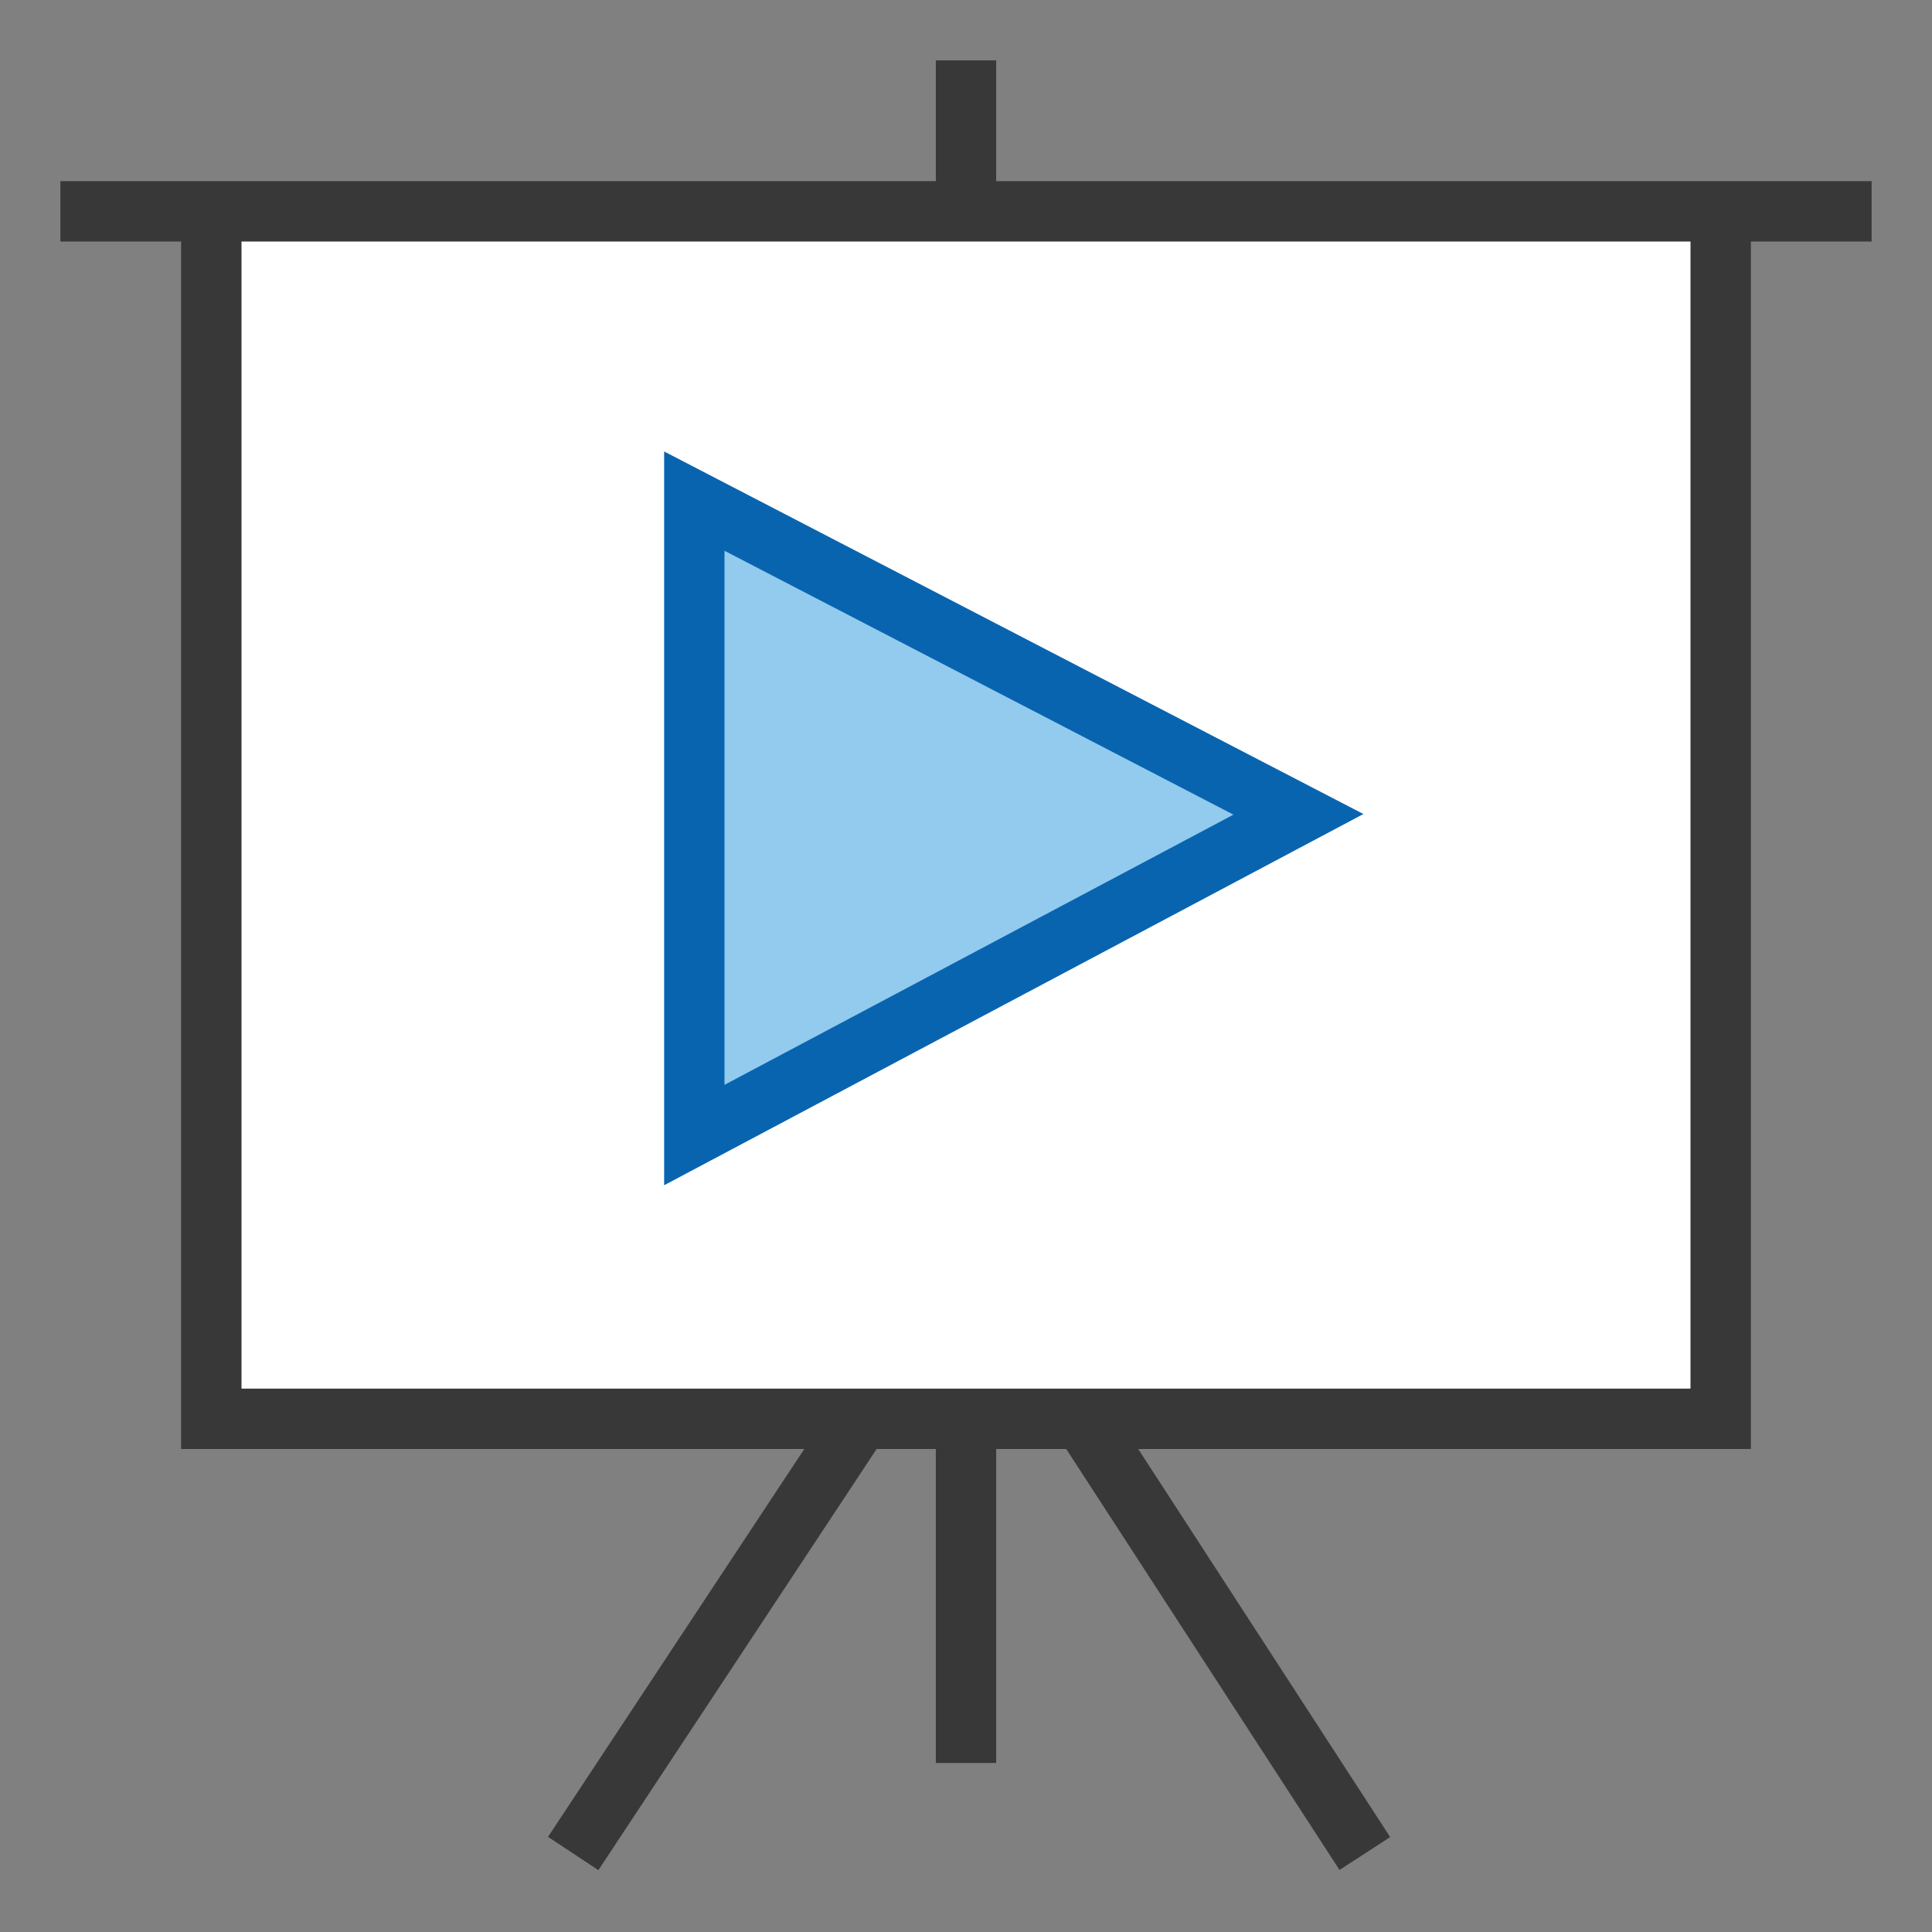 <?xml version="1.0" encoding="UTF-8"?>
<!DOCTYPE svg PUBLIC "-//W3C//DTD SVG 1.1//EN" "http://www.w3.org/Graphics/SVG/1.1/DTD/svg11.dtd">
<svg version="1.1" id="Layer_1" xmlns="http://www.w3.org/2000/svg" xmlns:xlink="http://www.w3.org/1999/xlink" x="0px" y="0px" width="32px" height="32px" viewBox="0 0 32 32" enable-background="new 0 0 32 32" xml:space="preserve">
  <rect x="0" y="0" width="32" height="32" fill="#808080" stroke="none"/>
  <g id="icon">
    <path d="M14.247,23.506L9.494,30.7M16,23.5v5.7M22.606,30.7l-4.671,-7.195M3.5,3.5v20h25V3.5M1,3.5h30M16,3.4V1" fill="#FFFFFF" stroke="#383838" stroke-width="1" stroke-miterlimit="50"/>
    <polygon points="11.5,18.8 21.506,13.488 11.5,8.3" fill="#92CBEE" stroke="#0964B0" stroke-width="1" stroke-linecap="round" stroke-miterlimit="50" stroke-linejoin="miter"/>
  </g>
</svg>

